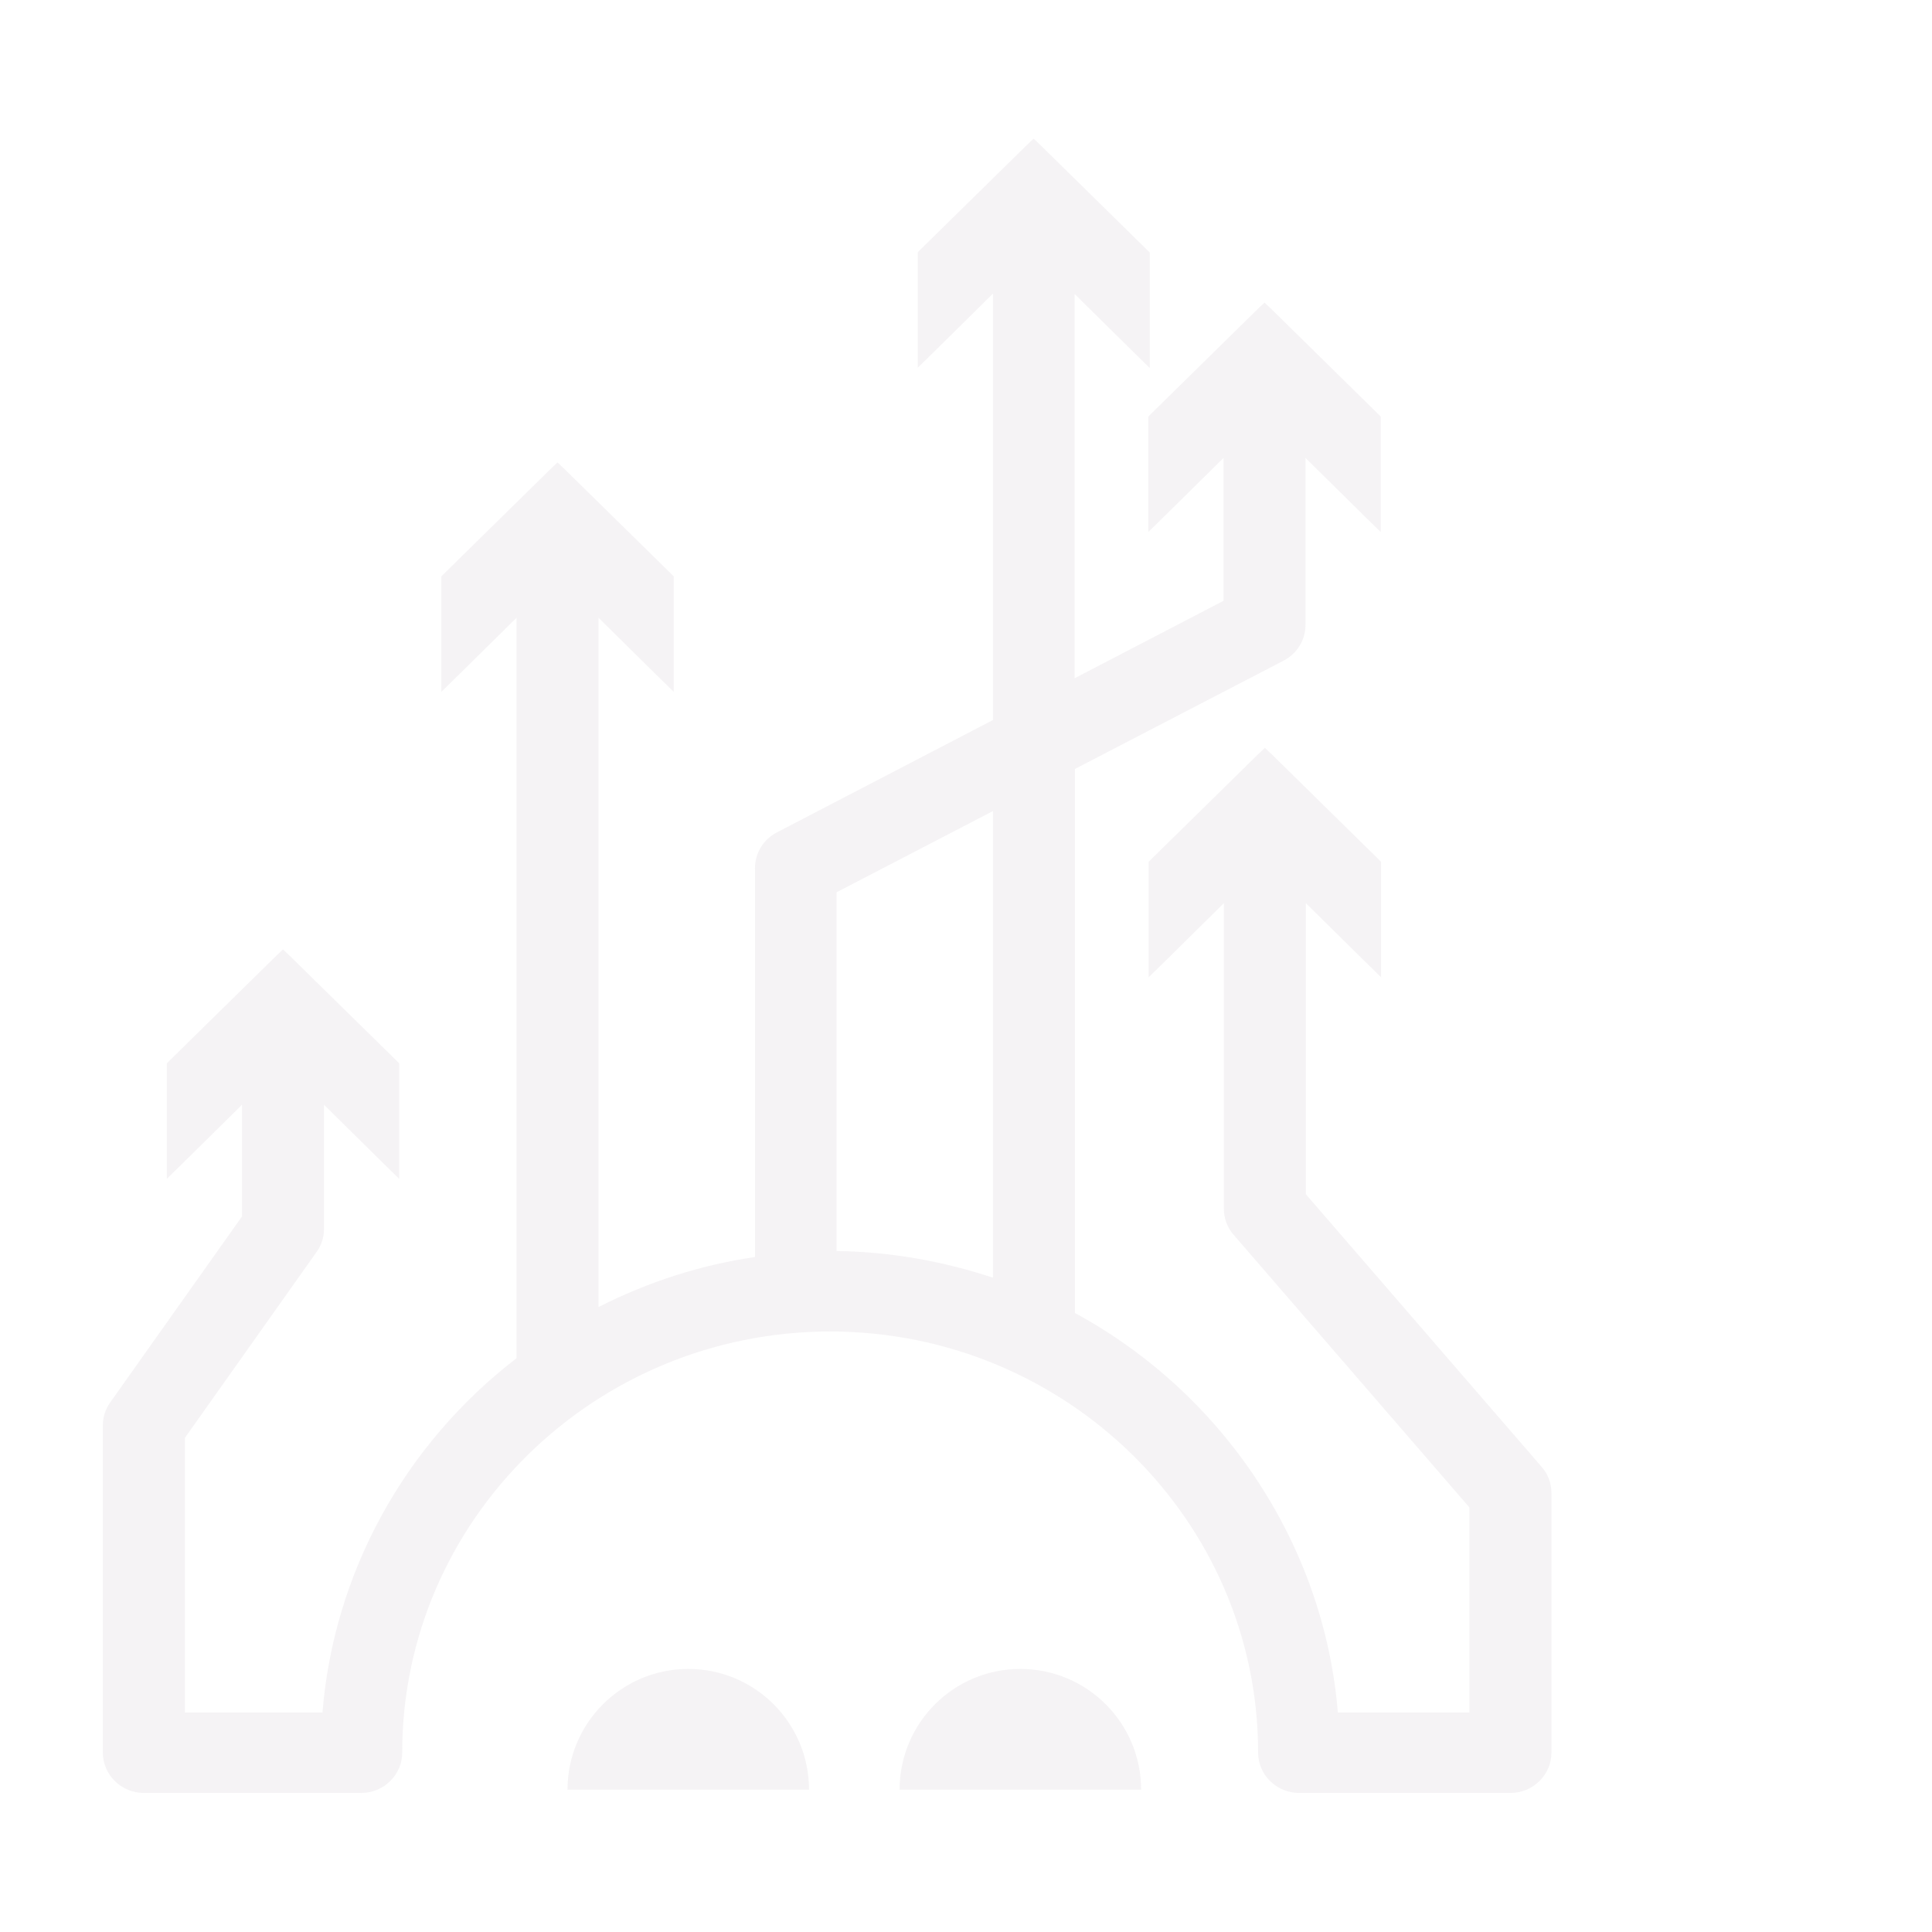 <svg viewBox="0 0 44 44" fill="none" xmlns="http://www.w3.org/2000/svg">
<path d="M23.394 3.295L20.962 5.684L20.902 5.744L20.902 8.373L21.27 8.014L22.615 6.686L22.615 16.398L17.69 18.959C17.382 19.122 17.194 19.43 17.194 19.773L17.194 28.628C15.96 28.808 14.761 29.193 13.631 29.767L13.631 14.069L14.975 15.396L15.344 15.756L15.344 13.127L15.284 13.067L12.851 10.677L12.697 10.531L12.543 10.677L10.111 13.067L10.051 13.127L10.051 15.756L10.419 15.396L11.764 14.069L11.764 30.932C9.203 32.902 7.601 35.831 7.344 39L4.21 39L4.21 32.748L7.207 28.517C7.319 28.363 7.379 28.183 7.379 27.994L7.379 25.16L8.723 26.487L9.092 26.847L9.092 24.218L9.032 24.157L6.599 21.768L6.445 21.622L6.291 21.768L3.859 24.157L3.799 24.218L3.799 26.847L4.167 26.487L5.512 25.16L5.512 27.703L2.514 31.934C2.403 32.088 2.343 32.268 2.343 32.456L2.343 39.916C2.343 40.421 2.762 40.833 3.276 40.833L8.227 40.833C8.74 40.833 9.16 40.421 9.16 39.916C9.16 34.623 13.537 30.324 18.906 30.324C24.276 30.324 28.653 34.623 28.653 39.916C28.653 40.421 29.072 40.833 29.586 40.833L34.4 40.833C34.913 40.833 35.333 40.421 35.333 39.916L35.333 33.998C35.333 33.784 35.256 33.57 35.11 33.407L29.74 27.198L29.74 20.569L31.085 21.896L31.453 22.256L31.453 19.627L31.393 19.567L28.961 17.177L28.807 17.032L28.653 17.177L26.22 19.567L26.16 19.627L26.16 22.256L26.529 21.896L27.873 20.569L27.873 27.532C27.873 27.746 27.951 27.96 28.096 28.123L33.466 34.332L33.466 39L30.468 39C30.16 35.206 27.882 31.746 24.482 29.904L24.482 17.512L29.235 15.045C29.543 14.882 29.732 14.574 29.732 14.231L29.732 10.429L31.076 11.756L31.445 12.116L31.445 9.487L31.385 9.427L28.953 7.037L28.798 6.892L28.644 7.037L26.212 9.427L26.152 9.487L26.152 12.116L26.52 11.756L27.865 10.429L27.865 13.683L24.473 15.447L24.473 6.695L25.818 8.022L26.186 8.382L26.186 5.753L26.126 5.693L23.694 3.303L23.54 3.158L23.386 3.303L23.394 3.295ZM22.615 18.471L22.615 29.099C21.45 28.714 20.26 28.508 19.052 28.491L19.052 20.321L22.615 18.471Z" fill="#E6E1E5" fill-opacity="0.38"/>
<path d="M25.988 40.759C25.988 39.24 24.757 38.009 23.238 38.009C21.719 38.009 20.488 39.24 20.488 40.759L25.988 40.759Z" fill="#E6E1E5" fill-opacity="0.38"/>
<path d="M18.425 40.759C18.425 39.24 17.194 38.009 15.675 38.009C14.157 38.009 12.925 39.24 12.925 40.759L18.425 40.759Z" fill="#E6E1E5" fill-opacity="0.38"/>
</svg>

